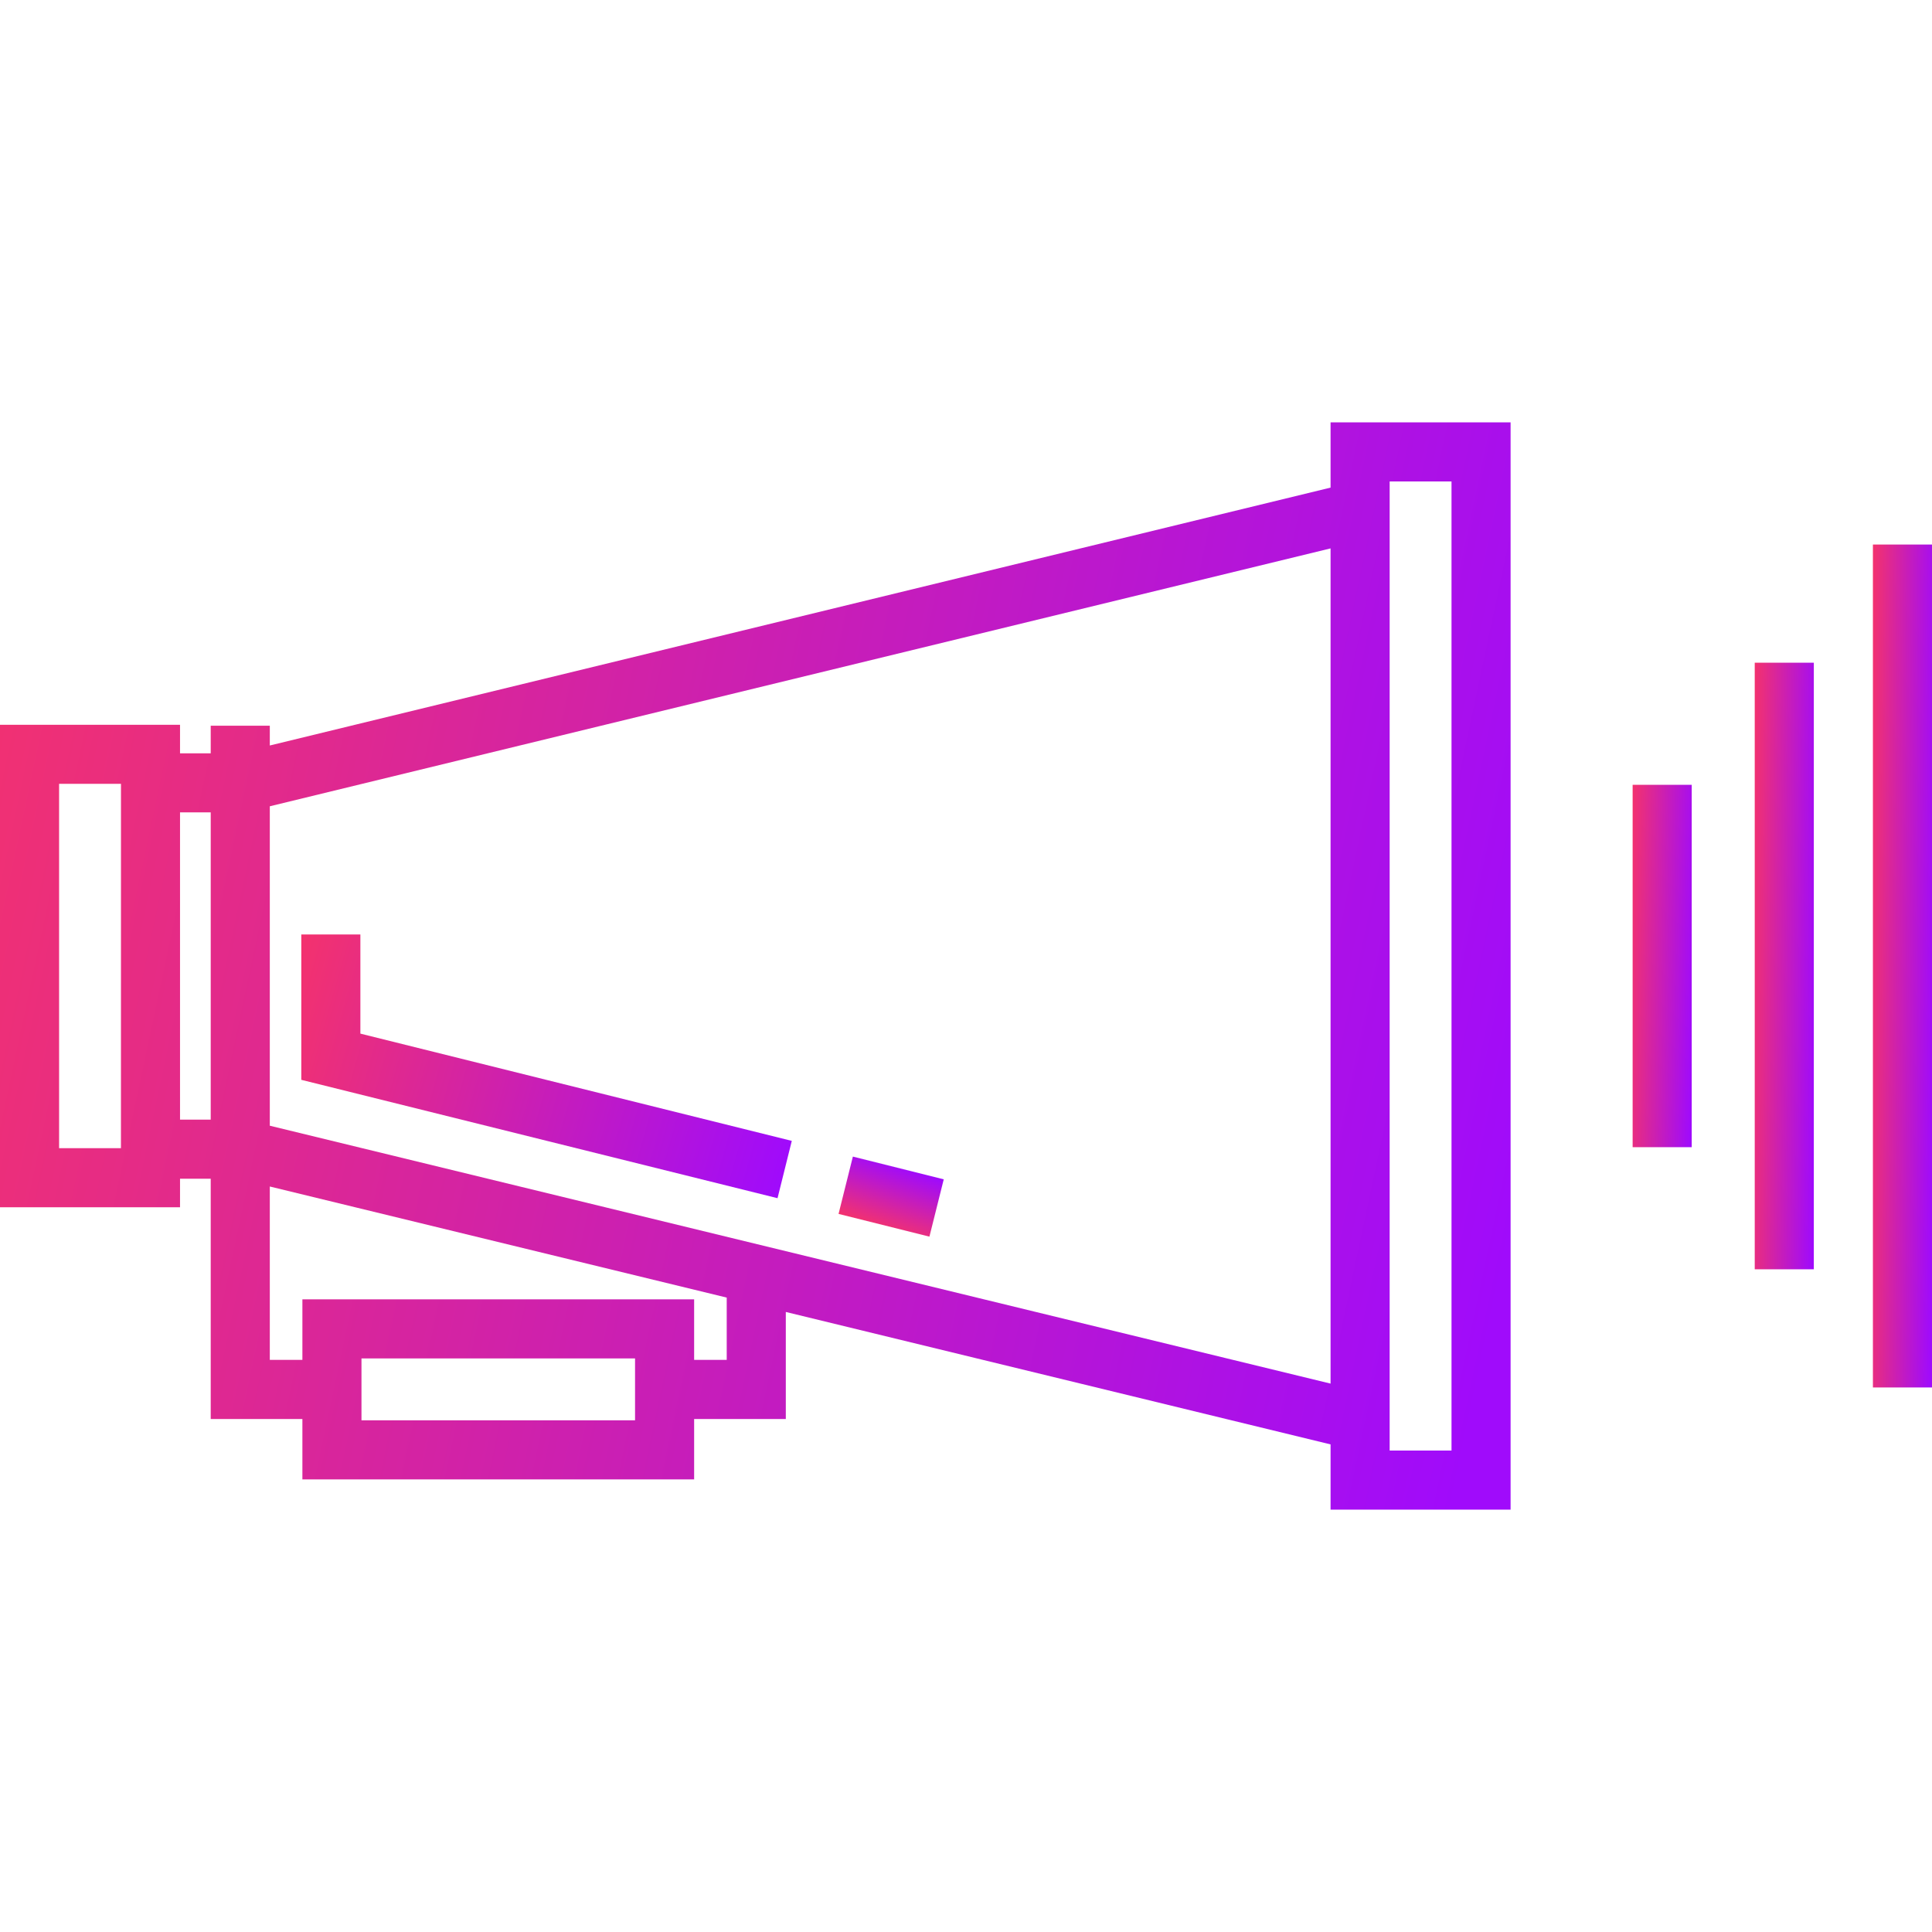 <svg width="60" height="60" viewBox="0 0 60 60" fill="none" xmlns="http://www.w3.org/2000/svg">
<g clip-path="url(#clip0_297_1575)">
<path d="M41.322 13.117V15.143L8.379 23.152V22.538H6.544V23.395H5.591V22.509H0V37.492H5.591V36.606H6.544V44.068H9.391V45.944H21.557V44.068H24.404V40.744L41.322 44.857V46.883H46.913V13.117H41.322ZM3.756 35.657H1.835V24.343H3.757L3.756 35.657ZM6.544 34.771H5.591V25.229H6.544V34.771ZM11.226 44.109V42.187H19.722V44.109H11.226ZM22.569 42.232H21.557V40.352H9.391V42.232H8.379V36.848L22.569 40.298V42.232ZM41.322 42.969L8.379 34.96V25.04L41.322 17.031V42.969ZM45.078 45.048H43.157V14.952H45.078V45.048Z" fill="url(#paint0_linear_297_1575)"/>
<path d="M26.487 35.919L26.042 37.699L28.864 38.405L29.309 36.625L26.487 35.919Z" fill="url(#paint1_linear_297_1575)"/>
<path d="M11.192 32.1V29.021H9.357V33.535L24.147 37.211L24.59 35.431L11.192 32.1Z" fill="url(#paint2_linear_297_1575)"/>
<path d="M52.538 24.373H50.703V35.627H52.538V24.373Z" fill="url(#paint3_linear_297_1575)"/>
<path d="M56.33 20.581H54.495V39.419H56.33V20.581Z" fill="url(#paint4_linear_297_1575)"/>
<path d="M60 16.911H58.165V43.089H60V16.911Z" fill="url(#paint5_linear_297_1575)"/>
</g>
<defs>
<linearGradient id="paint0_linear_297_1575" x1="-4.822" y1="10.346" x2="51.34" y2="22.291" gradientUnits="userSpaceOnUse">
<stop stop-color="#FC365F"/>
<stop offset="0.984" stop-color="#A00BFB"/>
</linearGradient>
<linearGradient id="paint1_linear_297_1575" x1="25.765" y1="37.824" x2="26.529" y2="35.671" gradientUnits="userSpaceOnUse">
<stop stop-color="#FC365F"/>
<stop offset="0.984" stop-color="#A00BFB"/>
</linearGradient>
<linearGradient id="paint2_linear_297_1575" x1="7.792" y1="28.349" x2="25.423" y2="33.369" gradientUnits="userSpaceOnUse">
<stop stop-color="#FC365F"/>
<stop offset="0.984" stop-color="#A00BFB"/>
</linearGradient>
<linearGradient id="paint3_linear_297_1575" x1="50.514" y1="23.45" x2="52.809" y2="23.507" gradientUnits="userSpaceOnUse">
<stop stop-color="#FC365F"/>
<stop offset="0.984" stop-color="#A00BFB"/>
</linearGradient>
<linearGradient id="paint4_linear_297_1575" x1="54.306" y1="19.035" x2="56.602" y2="19.069" gradientUnits="userSpaceOnUse">
<stop stop-color="#FC365F"/>
<stop offset="0.984" stop-color="#A00BFB"/>
</linearGradient>
<linearGradient id="paint5_linear_297_1575" x1="57.977" y1="14.763" x2="60.272" y2="14.788" gradientUnits="userSpaceOnUse">
<stop stop-color="#FC365F"/>
<stop offset="0.984" stop-color="#A00BFB"/>
</linearGradient>
<clipPath id="clip0_297_1575">
<rect width="60" height="60" fill="white"/>
</clipPath>
</defs>
</svg>
